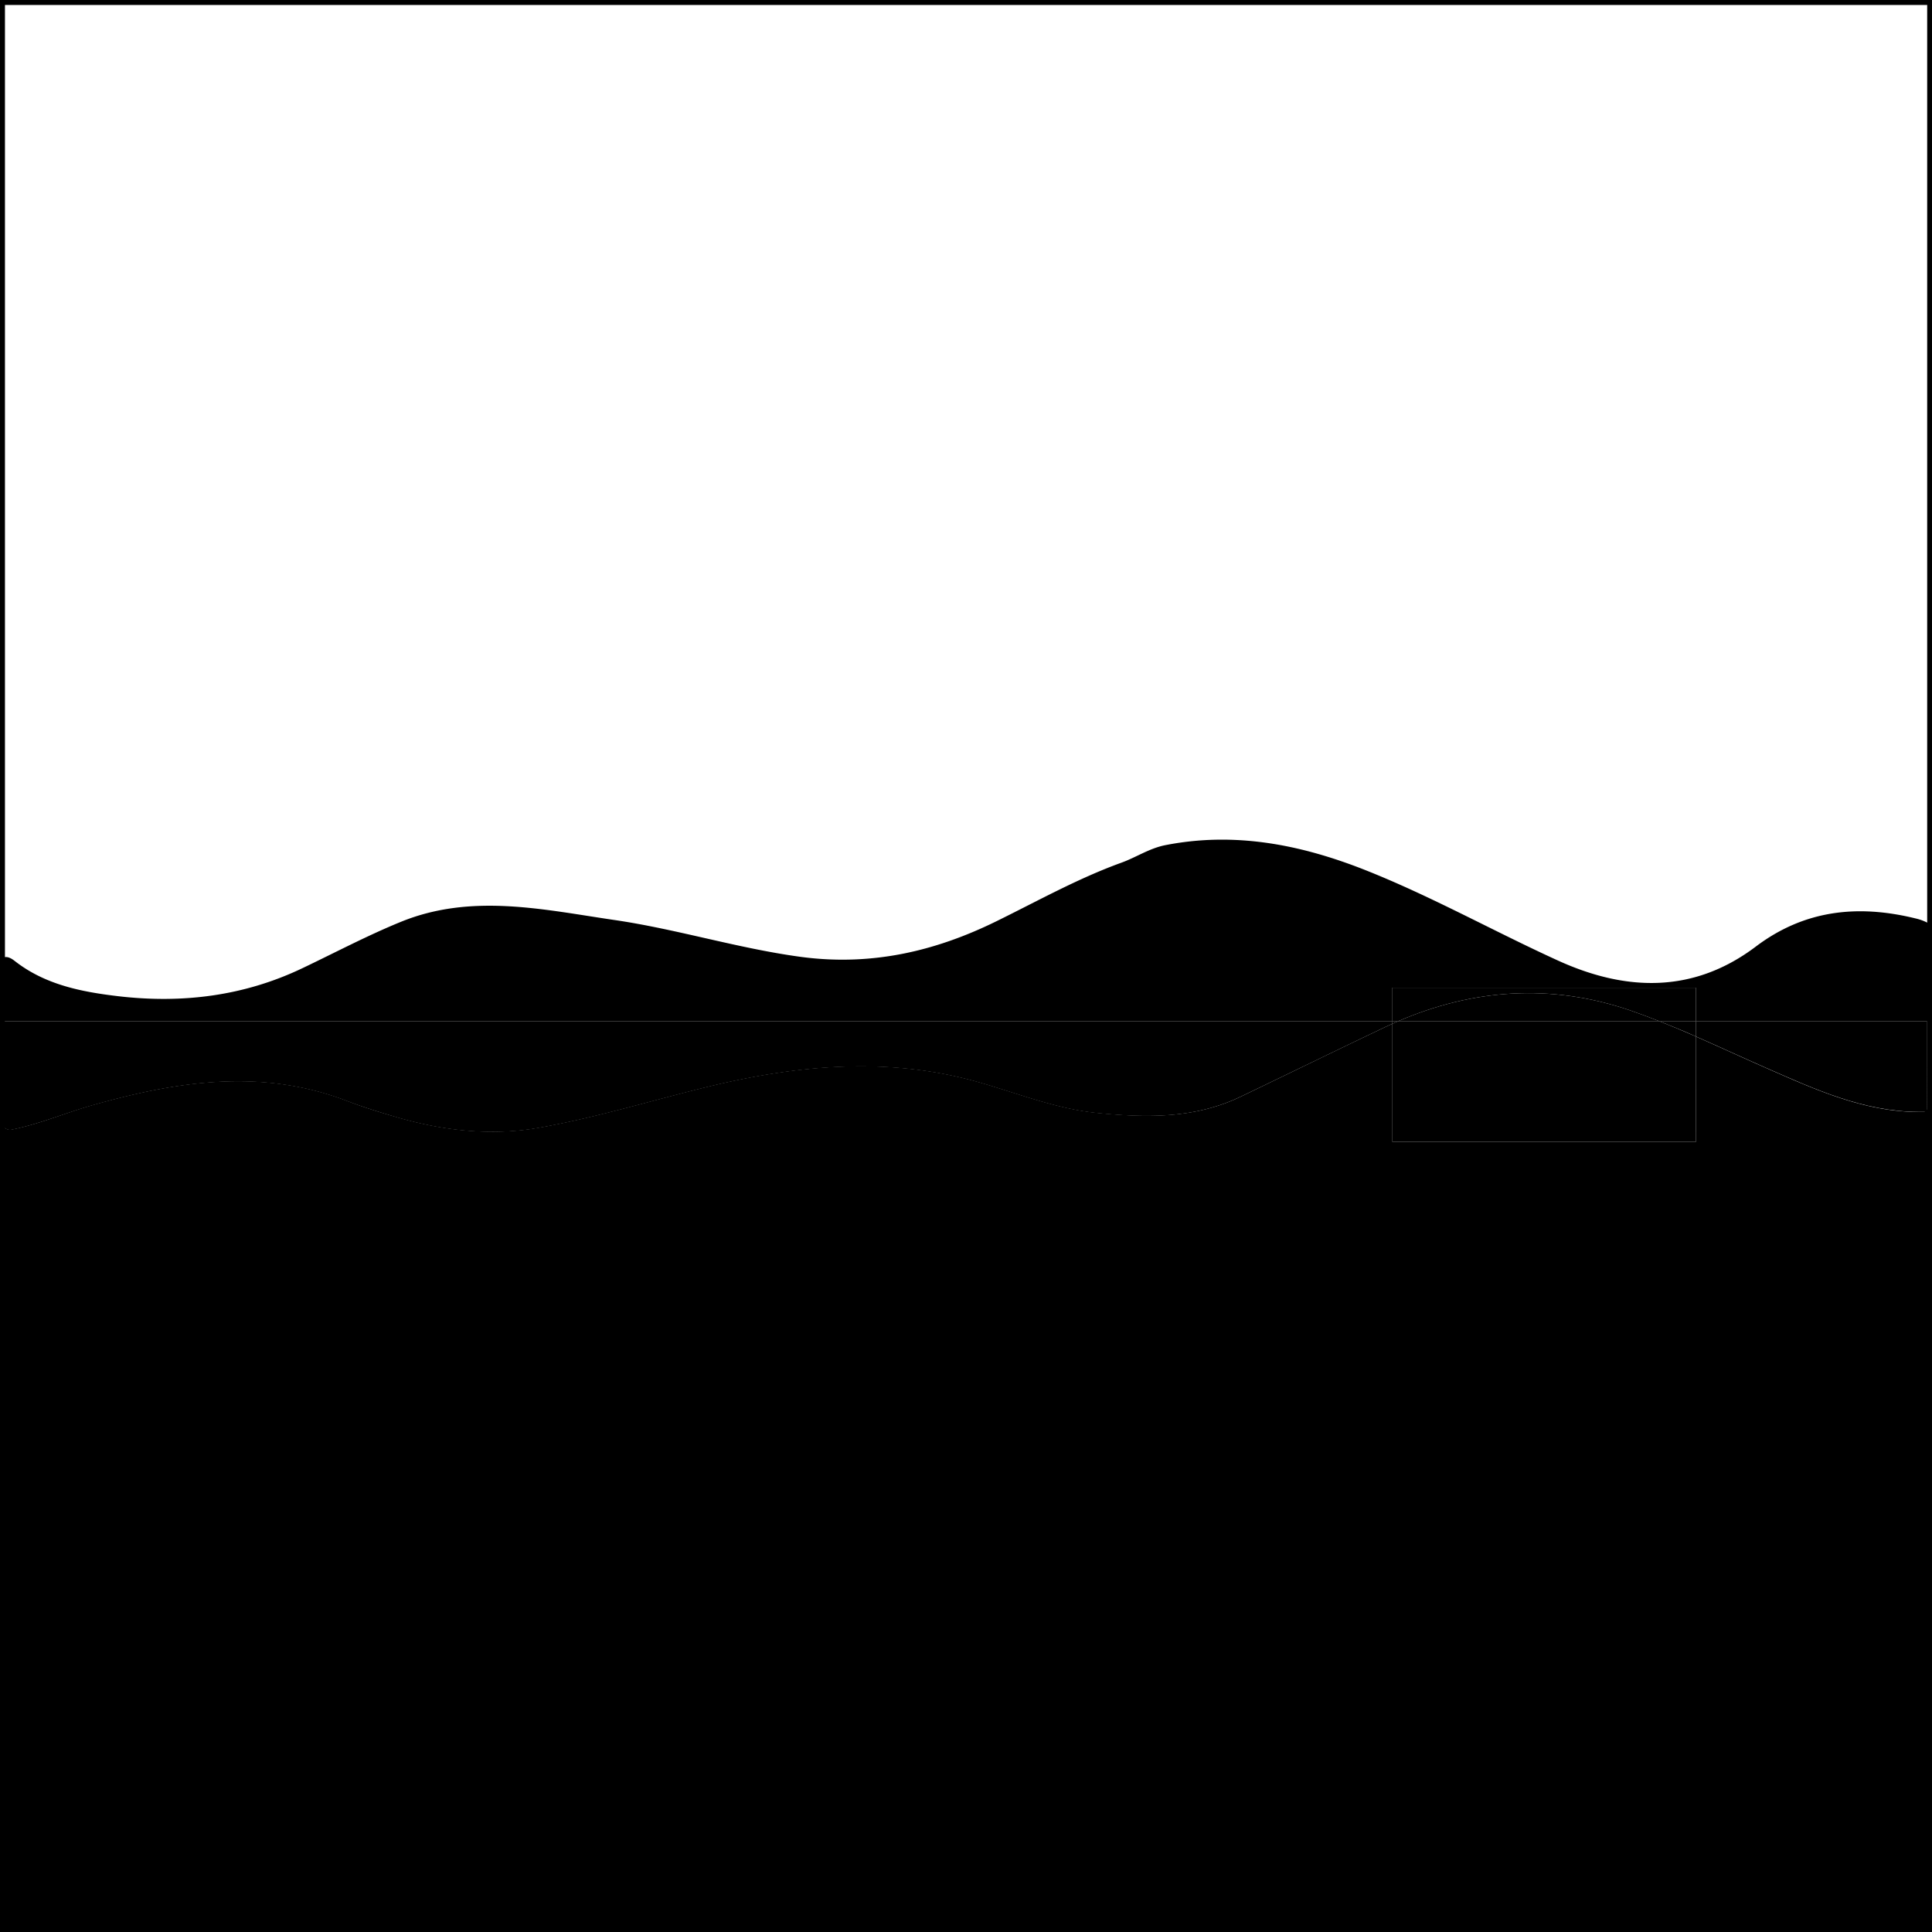 <svg xmlns="http://www.w3.org/2000/svg" viewBox="0 0 401 401"><defs><style>.cls-1{fill:none;stroke:#000;stroke-miterlimit:10;}</style></defs><g id="Layer_2" data-name="Layer 2"><g id="Layer_3" data-name="Layer 3"><path class="cls-1" d="M400,400H.5v.5h400V230.81H400Z"/><path class="cls-1" d="M2.75,199.85c6.38,5,14,6.5,21.68,7.41,13.36,1.57,26.33,0,38.61-5.88,6.78-3.23,13.45-6.77,20.4-9.6,14.5-5.9,29.35-2.48,43.89-.35,13,1.89,25.56,5.86,38.65,7.65,14.7,2,28.08-1.05,41-7.39,8.57-4.21,16.94-8.9,25.91-12.15,3.09-1.11,5.86-3,9.08-3.63,14.19-2.79,27.73-.16,41,5.06,13.83,5.46,26.79,12.76,40.29,18.9,14.21,6.45,28.4,6.87,41.47-3,10-7.55,20.95-8.63,32.64-5.78a10.08,10.08,0,0,1,3.23,1.31V.5H.5V199.57C.86,199,1.54,198.9,2.75,199.85Z"/><path d="M.16,232.2V212H0V400H.5V233.61A2.63,2.63,0,0,1,.16,232.2Z"/><path d="M400,230.8l-1.87,0c-11.39-.08-21.46-4.69-31.6-9.15-4.85-2.13-9.67-4.37-14.53-6.5V237H289V212.49c-.56.26-1.12.5-1.68.77-10,4.75-19.88,9.6-29.83,14.37C248,232.18,238,232,227.9,231c-8.61-.83-16.6-4.08-24.84-6.42-19-5.38-37.91-3.51-56.73,1.11-11.52,2.83-22.92,6.33-34.58,8.38-9.78,1.72-19.77.6-29.41-2.21-3.48-1-7-2.09-10.33-3.38-17.79-6.81-35.29-4.07-52.92.92-5.67,1.61-11.12,4-16.93,5.09a2,2,0,0,1-1.66-.92V400H400Z"/><path d="M338.26,209.68c-16.35-5.56-32.52-4.44-48.17,2.32h54.42C342.44,211.18,340.36,210.4,338.26,209.68Z"/><path d="M290.09,212l-1.09.49V237h63V215.13c-2.48-1.09-5-2.14-7.49-3.13Z"/><path d="M.5,199.57a3.85,3.85,0,0,0-.34,1.83V212H.5Z"/><path d="M397.27,191.1c-11.69-2.85-22.63-1.77-32.64,5.78-13.07,9.86-27.26,9.44-41.47,3-13.5-6.14-26.46-13.44-40.29-18.9-13.22-5.22-26.76-7.85-41-5.06-3.22.63-6,2.52-9.08,3.63-9,3.25-17.34,7.94-25.91,12.15-12.87,6.34-26.25,9.4-41,7.39-13.09-1.79-25.68-5.76-38.65-7.65-14.54-2.13-29.39-5.55-43.89.35-7,2.83-13.62,6.37-20.4,9.6-12.28,5.86-25.25,7.45-38.61,5.88-7.7-.91-15.3-2.43-21.68-7.41C1.54,198.9.86,199,.5,199.57V212H289v-7h63v7h48v18.8h.5v-38.4A10.08,10.08,0,0,0,397.27,191.1Z"/><path d="M.5,233.61V212H.16v20.2A2.63,2.63,0,0,0,.5,233.61Z"/><path d="M366.53,221.63c10.14,4.46,20.21,9.07,31.6,9.15l1.87,0V212H352v3.13C356.86,217.26,361.68,219.5,366.53,221.63Z"/><path d="M2.16,234.53c5.81-1.12,11.26-3.48,16.93-5.09,17.63-5,35.13-7.73,52.92-.92,3.38,1.29,6.85,2.36,10.33,3.38,9.64,2.81,19.63,3.93,29.41,2.21,11.66-2.05,23.06-5.55,34.58-8.38,18.82-4.62,37.74-6.49,56.73-1.11,8.24,2.34,16.23,5.59,24.84,6.42,10.1,1,20.12,1.14,29.59-3.41,9.95-4.77,19.86-9.62,29.83-14.37.56-.27,1.12-.51,1.68-.77V212H.5v21.61A2,2,0,0,0,2.16,234.53Z"/><path d="M338.26,209.68c2.1.72,4.18,1.5,6.25,2.32H352v-7H289v7h1.09C305.74,205.24,321.91,204.12,338.26,209.68Z"/><path d="M352,215.13V212h-7.49C347,213,349.52,214,352,215.13Z"/><path d="M290.09,212H289v.49Z"/><rect class="cls-1" x="0.5" y="0.5" width="400" height="400"/></g></g></svg>
